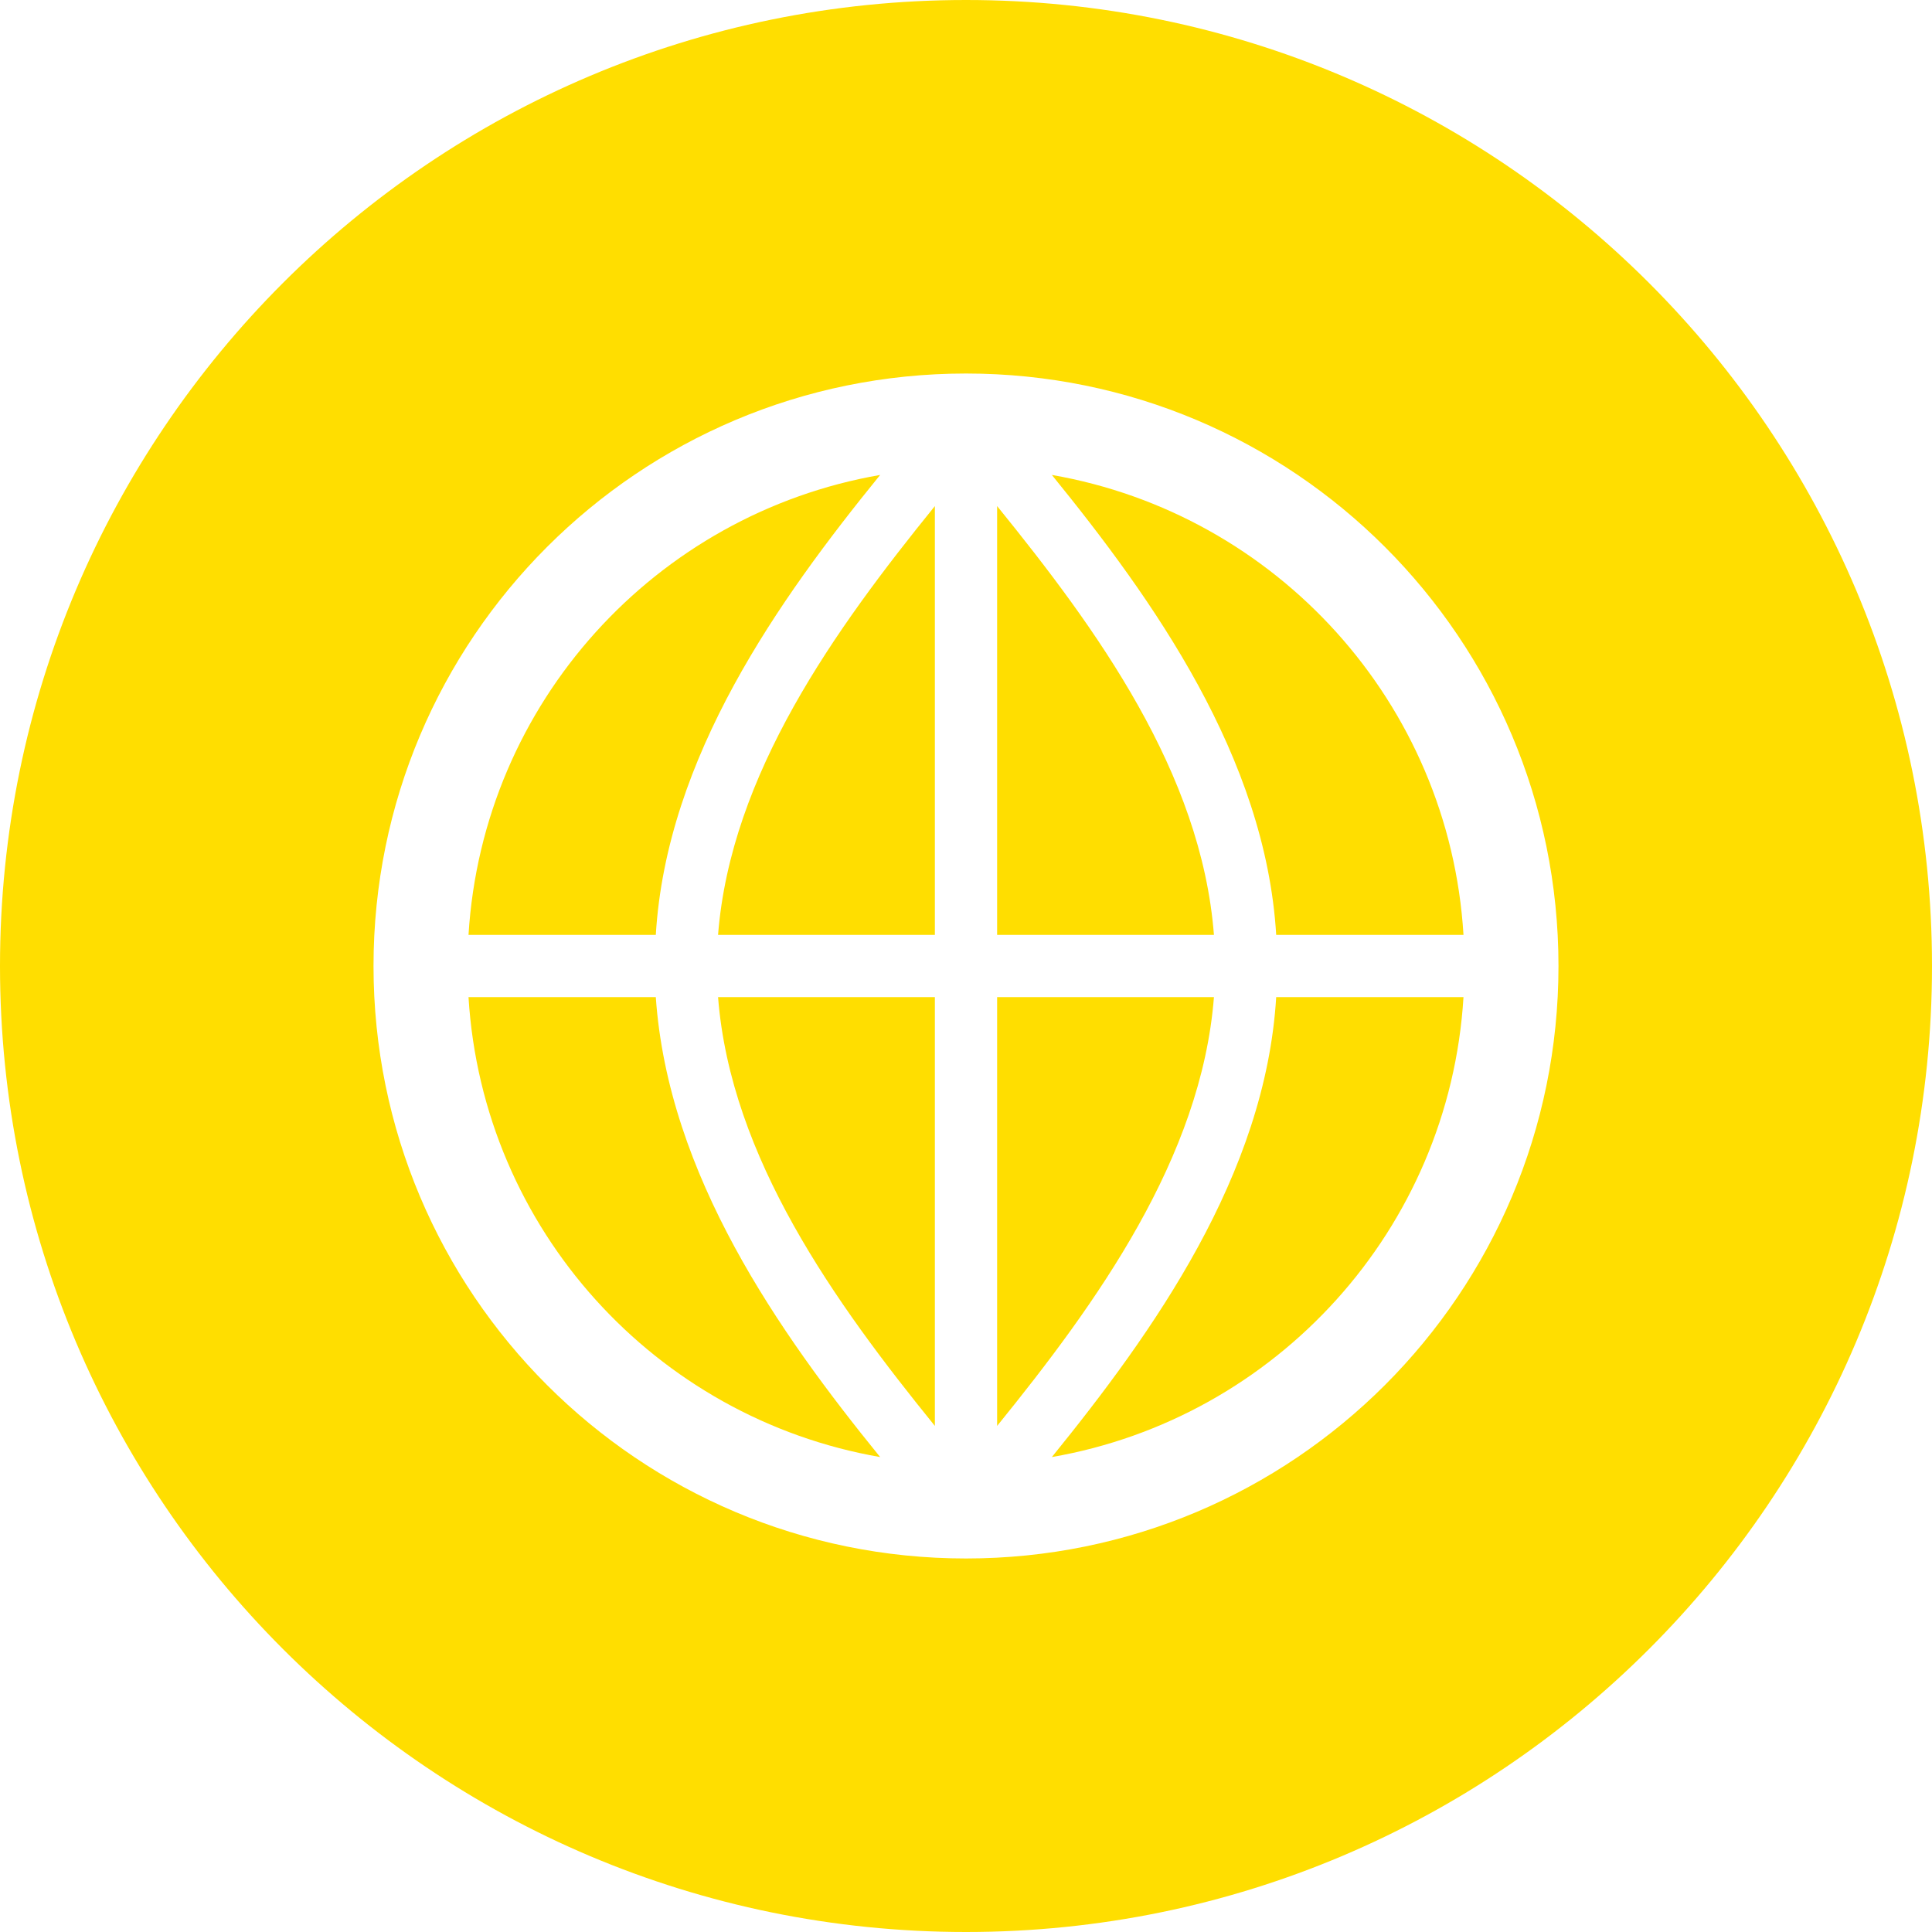<svg version="1.2" xmlns="http://www.w3.org/2000/svg" viewBox="0 0 720 720" width="720" height="720">
	<title>sesawang-svg</title>
	<defs>
		<clipPath clipPathUnits="userSpaceOnUse" id="cp1">
			<path d="m0 0h720v720h-720z"/>
		</clipPath>
	</defs>
	<style>
		.s0 { fill: #ffde00 } 
	</style>
	<g id="Clip-Path" clip-path="url(#cp1)">
		<g id="Layer">
			<path id="Layer" fill-rule="evenodd" class="s0" d="m360 0c198.8 0 360 161.2 360 360 0 198.8-161.2 360-360 360-198.8 0-360-161.2-360-360 0-198.8 161.2-360 360-360zm0 139.2c-122 0-220.8 98.8-220.8 220.8 0 122 98.8 220.8 220.8 220.8 122 0 220.8-98.8 220.8-220.8 0-122-98.8-220.8-220.8-220.8zm-92.4 232.4h80.8v159.8c-37.2-45.9-76.1-99.9-80.8-159.8zm-93 0h69.8c4.6 66.3 45.9 125 83.6 171.4-83.6-14.5-148.1-84.8-153.4-171.4zm197-183c37.2 45.9 76.1 99.3 80.8 159.8h-80.8zm-23.2 0v159.8h-80.8c4.7-59.9 43.6-113.9 80.8-159.8zm43.6-11.6c83.6 14.5 148.1 84.8 153.4 171.4h-69.8c-4-66.3-45.9-125-83.6-171.4zm-64 0c-37.7 46.4-79.6 105.1-83.6 171.4h-69.8c5.3-86.6 69.8-156.9 153.4-171.4zm147.6 194.6h69.8c-5.3 86.6-69.8 156.9-153.4 171.4 37.7-46.5 79.6-105.1 83.6-171.4zm-104 0h80.8c-4.7 59.9-43.6 113.9-80.8 159.8z"/>
		</g>
	</g>
</svg>